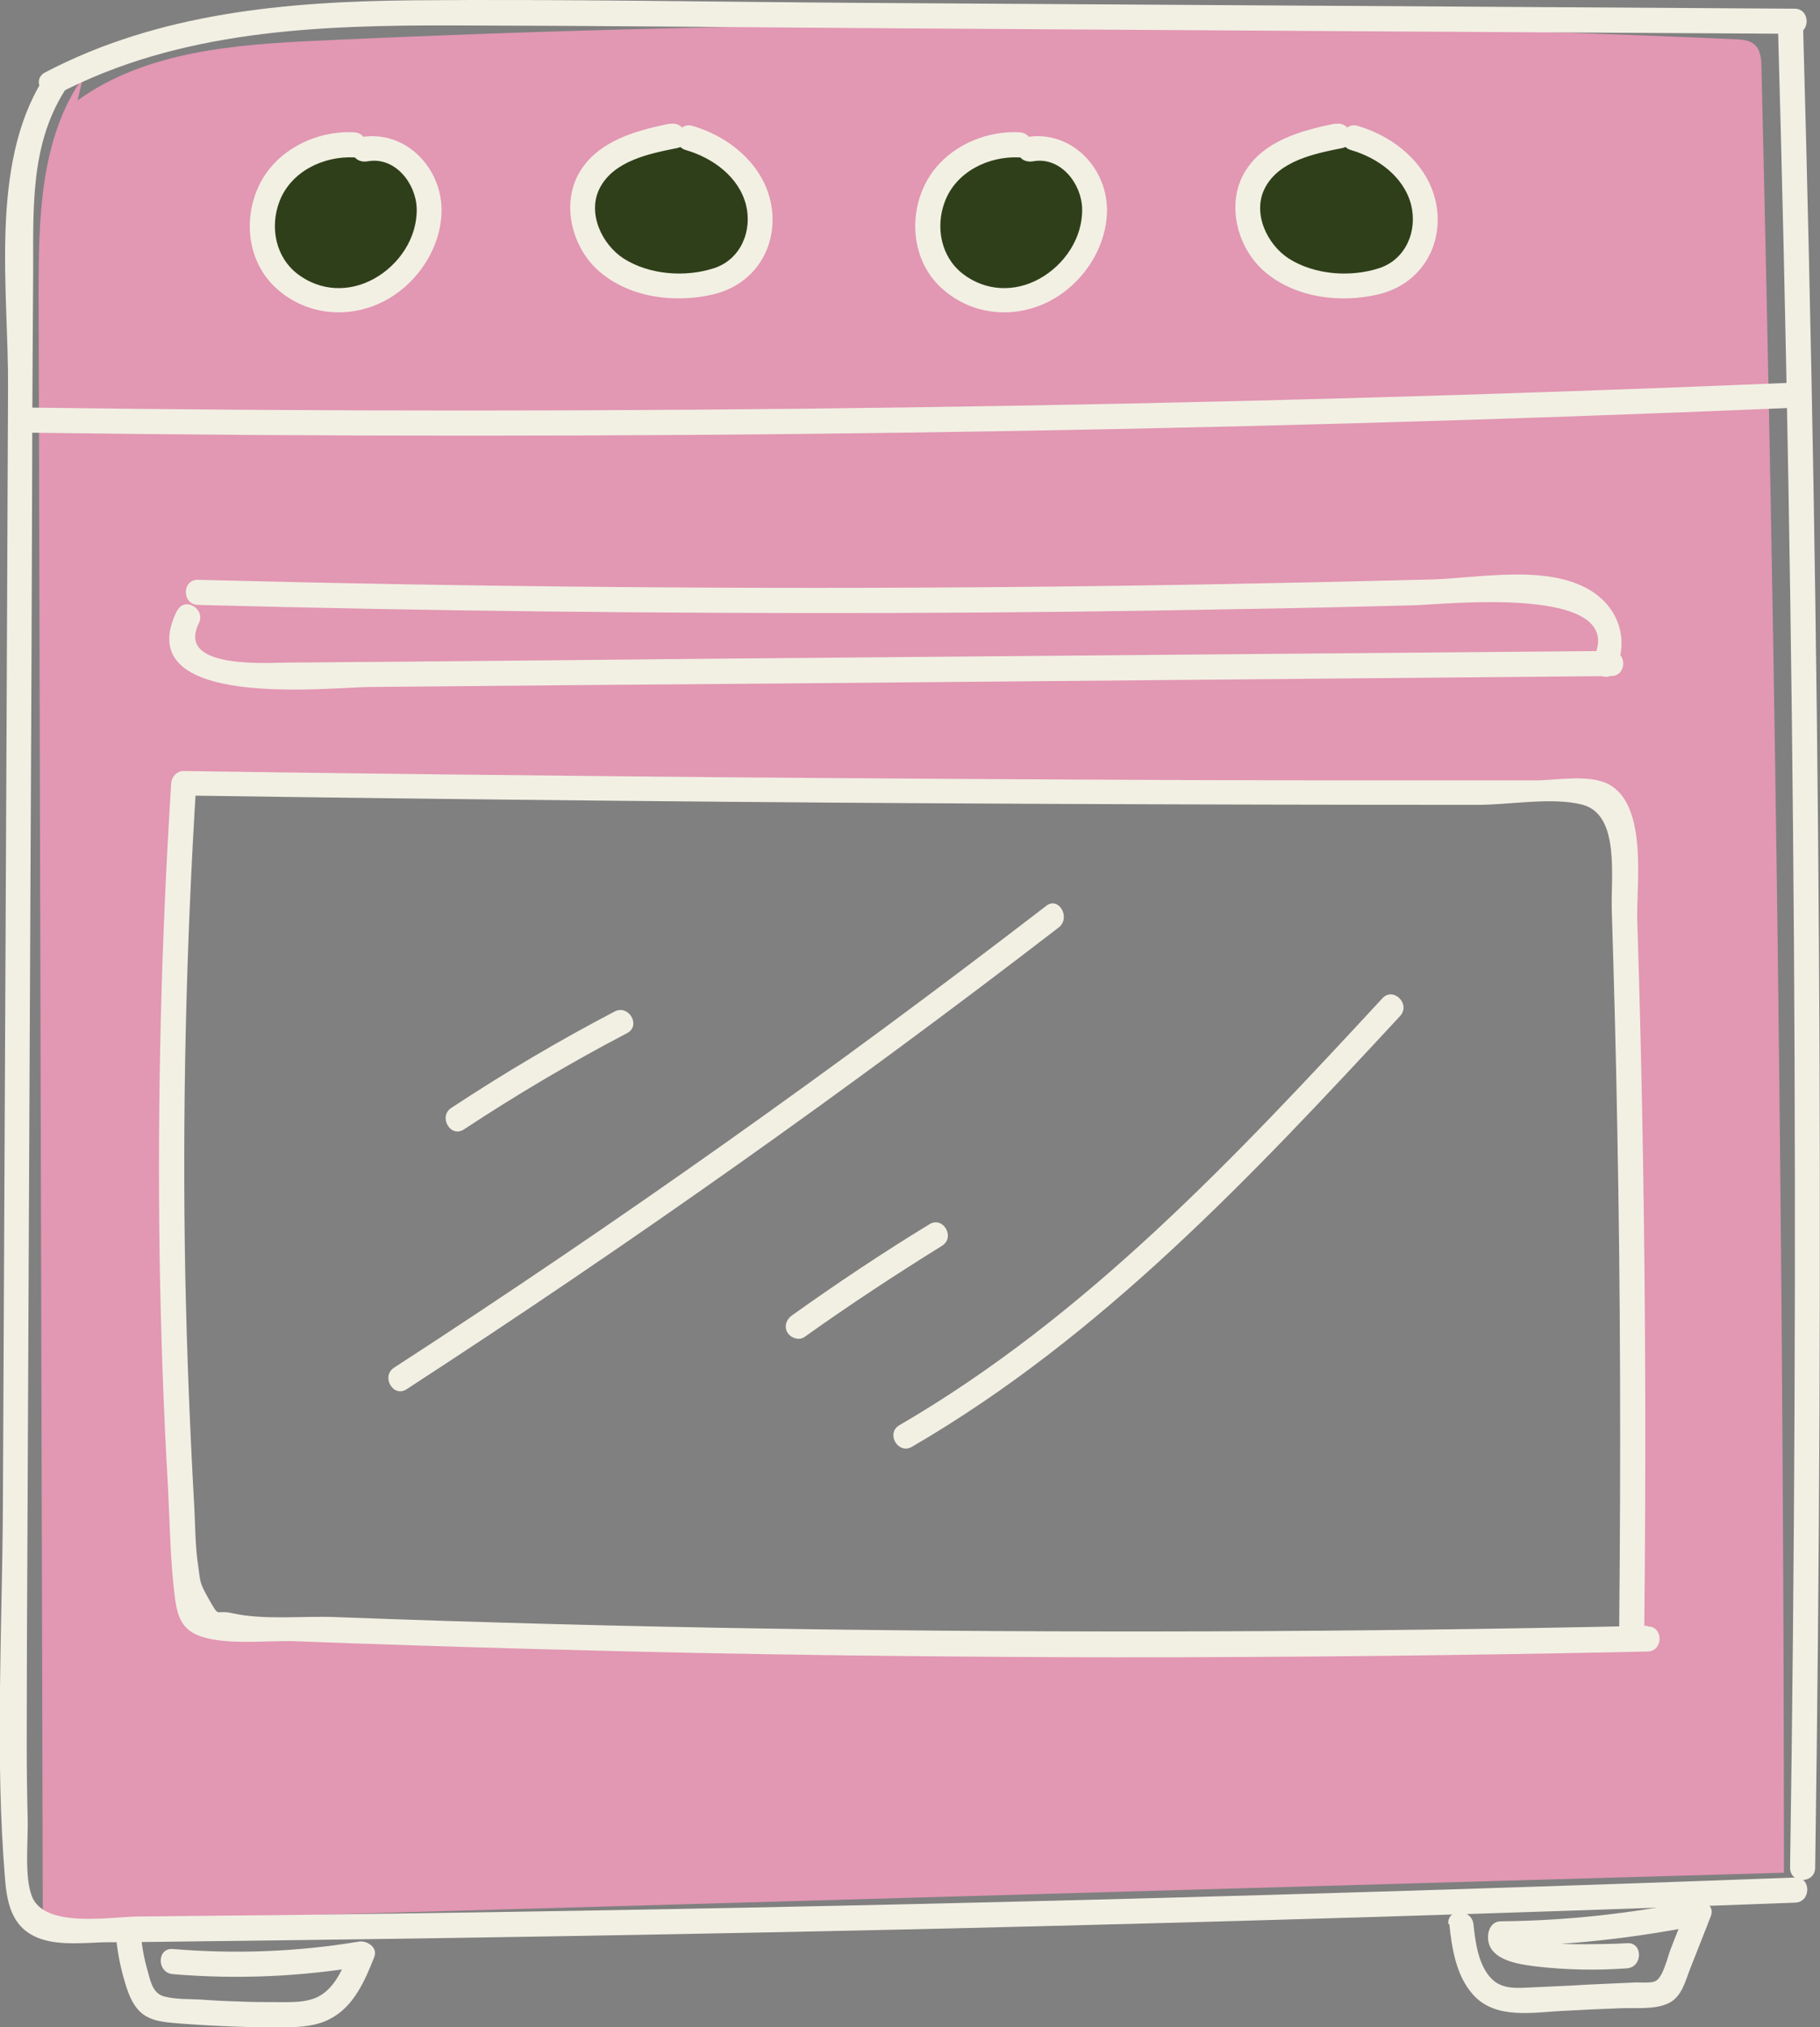 <?xml version="1.0" encoding="UTF-8"?>
<svg id="Capa_2" data-name="Capa 2" xmlns="http://www.w3.org/2000/svg" viewBox="0 0 56.56 62.97">
  <rect x="0" y="0" width="56.56" height="62.97" fill="#808080" stroke="none"/>
  <defs>
    <style>
      .cls-1 {
        fill: #f2f0e3;
      }

      .cls-1, .cls-2, .cls-3 {
        stroke-width: 0px;
      }

      .cls-2 {
        fill: #2f3f1a;
      }

      .cls-3 {
        fill: #e297b3;
      }
    </style>
  </defs>
  <g id="Dark_Version" data-name="Dark Version">
    <g>
      <path class="cls-3" d="M54.74,2.08c0-.25-.03-.54-.22-.7-.15-.13-.37-.15-.57-.16-14.66-.65-29.35-.64-44,.04-2.62.12-5.41.32-7.54,1.86l.17-.72c-1.34,1.9-1.38,4.39-1.38,6.72.04,16.87.09,33.74.13,50.6,18.04-.52,36.07-1.03,54.11-1.55-.01-18.7-.25-37.4-.7-56.09ZM6.73,50.47c-.24,0-.51-.03-.68-.21-.16-.16-.18-.41-.2-.63-.63-8.43-.67-16.9-.12-25.33,14.57.21,29.15.31,43.73.29.6-.11.94.79.96,1.44.3,8.13.4,16.27.3,24.41l.51.43c-14.83.34-29.67.2-44.49-.42Z"/>
      <g>
        <path class="cls-1" d="M1.34,2.46C-.34,5.15.27,9.03.25,12.04c-.02,3.81-.03,7.61-.05,11.42-.04,7.78-.07,15.55-.11,23.33-.02,3.85-.25,7.78.07,11.62.07.81.26,1.53,1.12,1.82.63.21,1.39.11,2.03.1.99,0,1.98-.02,2.97-.03,7.76-.09,15.52-.22,23.27-.4,8.75-.21,17.49-.47,26.24-.8.5-.02.5-.8,0-.78-14.52.54-29.04.92-43.57,1.12-1.65.02-3.3.05-4.95.06-.99.01-1.98.02-2.97.03-.8,0-2.92.39-3.31-.63-.24-.63-.11-1.73-.13-2.4-.02-.79-.03-1.59-.03-2.38,0-1.95.01-3.9.02-5.85.03-7.2.07-14.4.1-21.59.02-4.05.04-8.11.05-12.16,0-1.99.02-3.97.03-5.96s-.11-3.99.96-5.71c.27-.43-.41-.82-.67-.39h0Z"/>
        <path class="cls-1" d="M1.79,2.92C5.59.93,9.9.78,14.1.79c4.6.01,9.2.06,13.8.09,9.29.06,18.58.12,27.87.17.5,0,.5-.78,0-.78-9.62-.06-19.24-.12-28.87-.18-4.7-.03-9.4-.12-14.1-.08C8.88.05,4.93.4,1.4,2.25c-.44.23-.05.91.39.67h0Z"/>
        <path class="cls-1" d="M55.25.68c.54,19.11.67,38.23.38,57.34,0,.5.77.5.78,0,.28-19.11.16-38.23-.38-57.34-.01-.5-.79-.5-.78,0h0Z"/>
        <g>
          <path class="cls-2" d="M11,4.5c-.91-.06-1.86.35-2.4,1.09s-.62,1.8-.16,2.59c.45.77,1.38,1.21,2.27,1.14s1.71-.61,2.19-1.36c.41-.66.57-1.51.27-2.23-.3-.72-1.1-1.24-1.86-1.09"/>
          <path class="cls-1" d="M11,4.11c-1.16-.06-2.38.53-2.92,1.59s-.4,2.42.49,3.24,2.14.97,3.21.49,1.89-1.6,1.94-2.8c.06-1.37-1.09-2.61-2.5-2.37-.21.04-.32.29-.27.48.06.22.27.31.48.27.85-.15,1.5.69,1.52,1.47.02.91-.55,1.75-1.33,2.18s-1.67.38-2.36-.14-.88-1.45-.58-2.25c.35-.94,1.37-1.43,2.33-1.38.5.03.5-.75,0-.78h0Z"/>
        </g>
        <g>
          <path class="cls-2" d="M20.92,4.22c-1.02.21-2.18.52-2.65,1.45-.42.84-.06,1.93.66,2.53s1.73.76,2.67.65c.43-.05.86-.15,1.21-.4.76-.52.99-1.62.64-2.47s-1.17-1.45-2.05-1.69"/>
          <path class="cls-1" d="M20.82,3.84c-1.04.21-2.23.53-2.81,1.51s-.24,2.33.6,3.07c.95.83,2.37,1.01,3.57.72s1.92-1.33,1.82-2.54c-.12-1.35-1.24-2.33-2.48-2.69-.48-.14-.69.61-.21.75.83.24,1.64.82,1.87,1.69.21.82-.16,1.71-.99,1.98-.89.29-2.01.21-2.81-.3-.68-.44-1.14-1.42-.74-2.19.44-.85,1.55-1.07,2.4-1.24.49-.1.28-.85-.21-.75h0Z"/>
        </g>
        <g>
          <path class="cls-2" d="M31.68,4.5c-.91-.06-1.86.35-2.4,1.09s-.62,1.8-.16,2.59c.45.77,1.38,1.21,2.27,1.14s1.71-.61,2.19-1.36c.41-.66.57-1.51.27-2.23s-1.1-1.24-1.86-1.09"/>
          <path class="cls-1" d="M31.68,4.11c-1.16-.06-2.38.53-2.92,1.59s-.4,2.42.49,3.24,2.14.97,3.21.49,1.89-1.6,1.94-2.8c.06-1.37-1.09-2.61-2.5-2.37-.21.04-.32.29-.27.48.06.22.27.31.48.27.85-.15,1.5.69,1.52,1.47.02.91-.55,1.75-1.33,2.18s-1.67.38-2.36-.14-.88-1.45-.58-2.25c.35-.94,1.37-1.43,2.33-1.38.5.03.5-.75,0-.78h0Z"/>
        </g>
        <g>
          <path class="cls-2" d="M41.6,4.22c-1.02.21-2.18.52-2.65,1.45-.42.84-.06,1.93.66,2.53s1.73.76,2.67.65c.43-.05.86-.15,1.21-.4.76-.52.99-1.62.64-2.47s-1.17-1.45-2.05-1.69"/>
          <path class="cls-1" d="M41.49,3.84c-1.04.21-2.23.53-2.81,1.51s-.24,2.33.6,3.07c.95.83,2.37,1.01,3.57.72s1.92-1.33,1.82-2.54c-.12-1.35-1.24-2.33-2.48-2.69-.48-.14-.69.61-.21.75.83.24,1.64.82,1.87,1.69.21.82-.16,1.71-.99,1.98-.89.29-2.01.21-2.81-.3-.68-.44-1.14-1.42-.74-2.19.44-.85,1.55-1.07,2.4-1.24.49-.1.28-.85-.21-.75h0Z"/>
        </g>
        <path class="cls-1" d="M.91,13.44c18.26.25,36.52,0,54.76-.77.5-.02.5-.8,0-.78-18.24.76-36.5,1.02-54.76.77-.5,0-.5.77,0,.78h0Z"/>
        <path class="cls-1" d="M5.5,18.97c-1.53,3.1,4.71,2.38,5.96,2.37,4.29-.04,8.58-.08,12.87-.11,8.58-.08,17.16-.15,25.74-.23.5,0,.5-.78,0-.78-7.34.06-14.68.13-22.02.19-3.63.03-7.26.06-10.89.1-1.81.02-3.63.03-5.44.05-.91,0-1.81.02-2.72.02-.66,0-3.54.23-2.82-1.22.22-.45-.45-.84-.67-.39h0Z"/>
        <path class="cls-1" d="M50.2,20.81c.44-.93.1-1.95-.79-2.48-1.36-.81-3.46-.37-4.94-.33-4.23.11-8.46.19-12.69.23-8.54.08-17.09,0-25.63-.22-.5-.01-.5.77,0,.78,7.21.19,14.43.27,21.65.25,3.57-.01,7.13-.05,10.7-.12,1.82-.03,3.65-.07,5.47-.12.88-.02,6.64-.66,5.56,1.63-.21.45.46.85.67.39h0Z"/>
        <path class="cls-1" d="M51.21,50.5c-9.06.2-18.13.23-27.19.09-4.53-.07-9.06-.19-13.59-.36-1.02-.04-2.22.1-3.21-.12-.56-.13-.37.2-.76-.49-.27-.48-.23-.5-.3-.97-.1-.65-.09-1.33-.13-1.98-.13-2.32-.22-4.63-.27-6.95-.1-5.14.02-10.27.34-15.4l-.39.39c8.94.13,17.89.22,26.83.26,4.47.02,8.94.03,13.42.03.94,0,2.32-.25,3.23,0,1.17.32.86,2.29.9,3.3.07,2.24.13,4.48.17,6.73.1,5.15.11,10.3.06,15.45,0,.5.77.5.78,0,.05-4.82.04-9.63-.04-14.45-.04-2.49-.1-4.98-.18-7.47-.03-1.07.34-3.55-.89-4.2-.61-.32-1.63-.12-2.28-.12-1.24,0-2.48,0-3.73,0-2.4,0-4.8,0-7.21-.01-4.89-.02-9.77-.05-14.66-.09-5.47-.05-10.93-.11-16.4-.19-.22,0-.38.18-.39.39-.31,4.88-.43,9.77-.36,14.65.04,2.4.12,4.8.26,7.2.06,1.15.07,2.33.22,3.47.08.57.22.97.8,1.17.83.28,2.07.12,2.94.15,1.24.05,2.47.09,3.71.13,2.39.08,4.78.14,7.17.2,4.86.11,9.72.16,14.58.17,5.52,0,11.04-.06,16.56-.18.5-.01.5-.79,0-.78h0Z"/>
        <path class="cls-1" d="M3.59,60c.04.49.12.98.26,1.46.11.39.24.81.56,1.08.35.28.83.28,1.26.32.54.04,1.08.07,1.62.09s1.03.03,1.55.02c.48,0,.97-.03,1.4-.25.75-.38,1.1-1.19,1.39-1.93.12-.3-.22-.52-.48-.48-1.91.32-3.85.39-5.78.23-.5-.04-.5.74,0,.78,2,.17,4.01.08,5.99-.26l-.48-.48c-.22.56-.49,1.25-1.1,1.49-.34.13-.72.12-1.08.12-.42,0-.85,0-1.27-.02-.4-.01-.8-.03-1.2-.06-.37-.02-.78,0-1.14-.1s-.42-.51-.51-.82c-.11-.39-.18-.78-.21-1.19-.04-.5-.82-.5-.78,0h0Z"/>
        <path class="cls-1" d="M45.04,59.76c.08.76.21,1.61.74,2.2.71.79,1.89.54,2.83.5.58-.03,1.17-.06,1.75-.08.46-.02,1.05.05,1.48-.15s.53-.69.69-1.09c.21-.54.43-1.08.64-1.63.12-.3-.22-.53-.48-.48-1.99.41-4.02.63-6.05.65-.23,0-.36.18-.39.39-.1.8.91.94,1.47,1.01.94.11,1.89.13,2.84.06.5-.04.5-.82,0-.78-.38.03-3.59.13-3.54-.29l-.39.39c2.1-.03,4.2-.26,6.26-.68l-.48-.48c-.16.41-.33.82-.49,1.24-.1.25-.23.88-.48,1-.16.07-.48.03-.65.04-.22.01-.44.02-.66.03-.46.02-.92.04-1.39.07-.44.02-.87.04-1.31.06-.38.02-.77.02-1.06-.26-.43-.42-.52-1.15-.58-1.71-.05-.49-.83-.5-.78,0h0Z"/>
        <path class="cls-1" d="M14.42,35.08c1.64-1.08,3.33-2.08,5.07-2.99.44-.23.05-.9-.39-.67-1.74.91-3.43,1.91-5.07,2.99-.42.27-.03.95.39.67h0Z"/>
        <path class="cls-1" d="M12.64,43.15c6.94-4.51,13.7-9.29,20.26-14.34.39-.3,0-.98-.39-.67-6.56,5.05-13.32,9.84-20.26,14.34-.42.27-.03.95.39.67h0Z"/>
        <path class="cls-1" d="M25,41.53c1.39-.99,2.82-1.93,4.27-2.83.43-.26.04-.94-.39-.67-1.46.89-2.88,1.84-4.27,2.83-.17.12-.25.34-.14.53.1.17.36.26.53.14h0Z"/>
        <path class="cls-1" d="M28.34,44.94c5.89-3.42,10.58-8.43,15.17-13.38.34-.37-.21-.92-.55-.55-4.54,4.9-9.18,9.87-15.01,13.26-.43.25-.04.92.39.67h0Z"/>
      </g>
    </g>
  </g>
</svg>